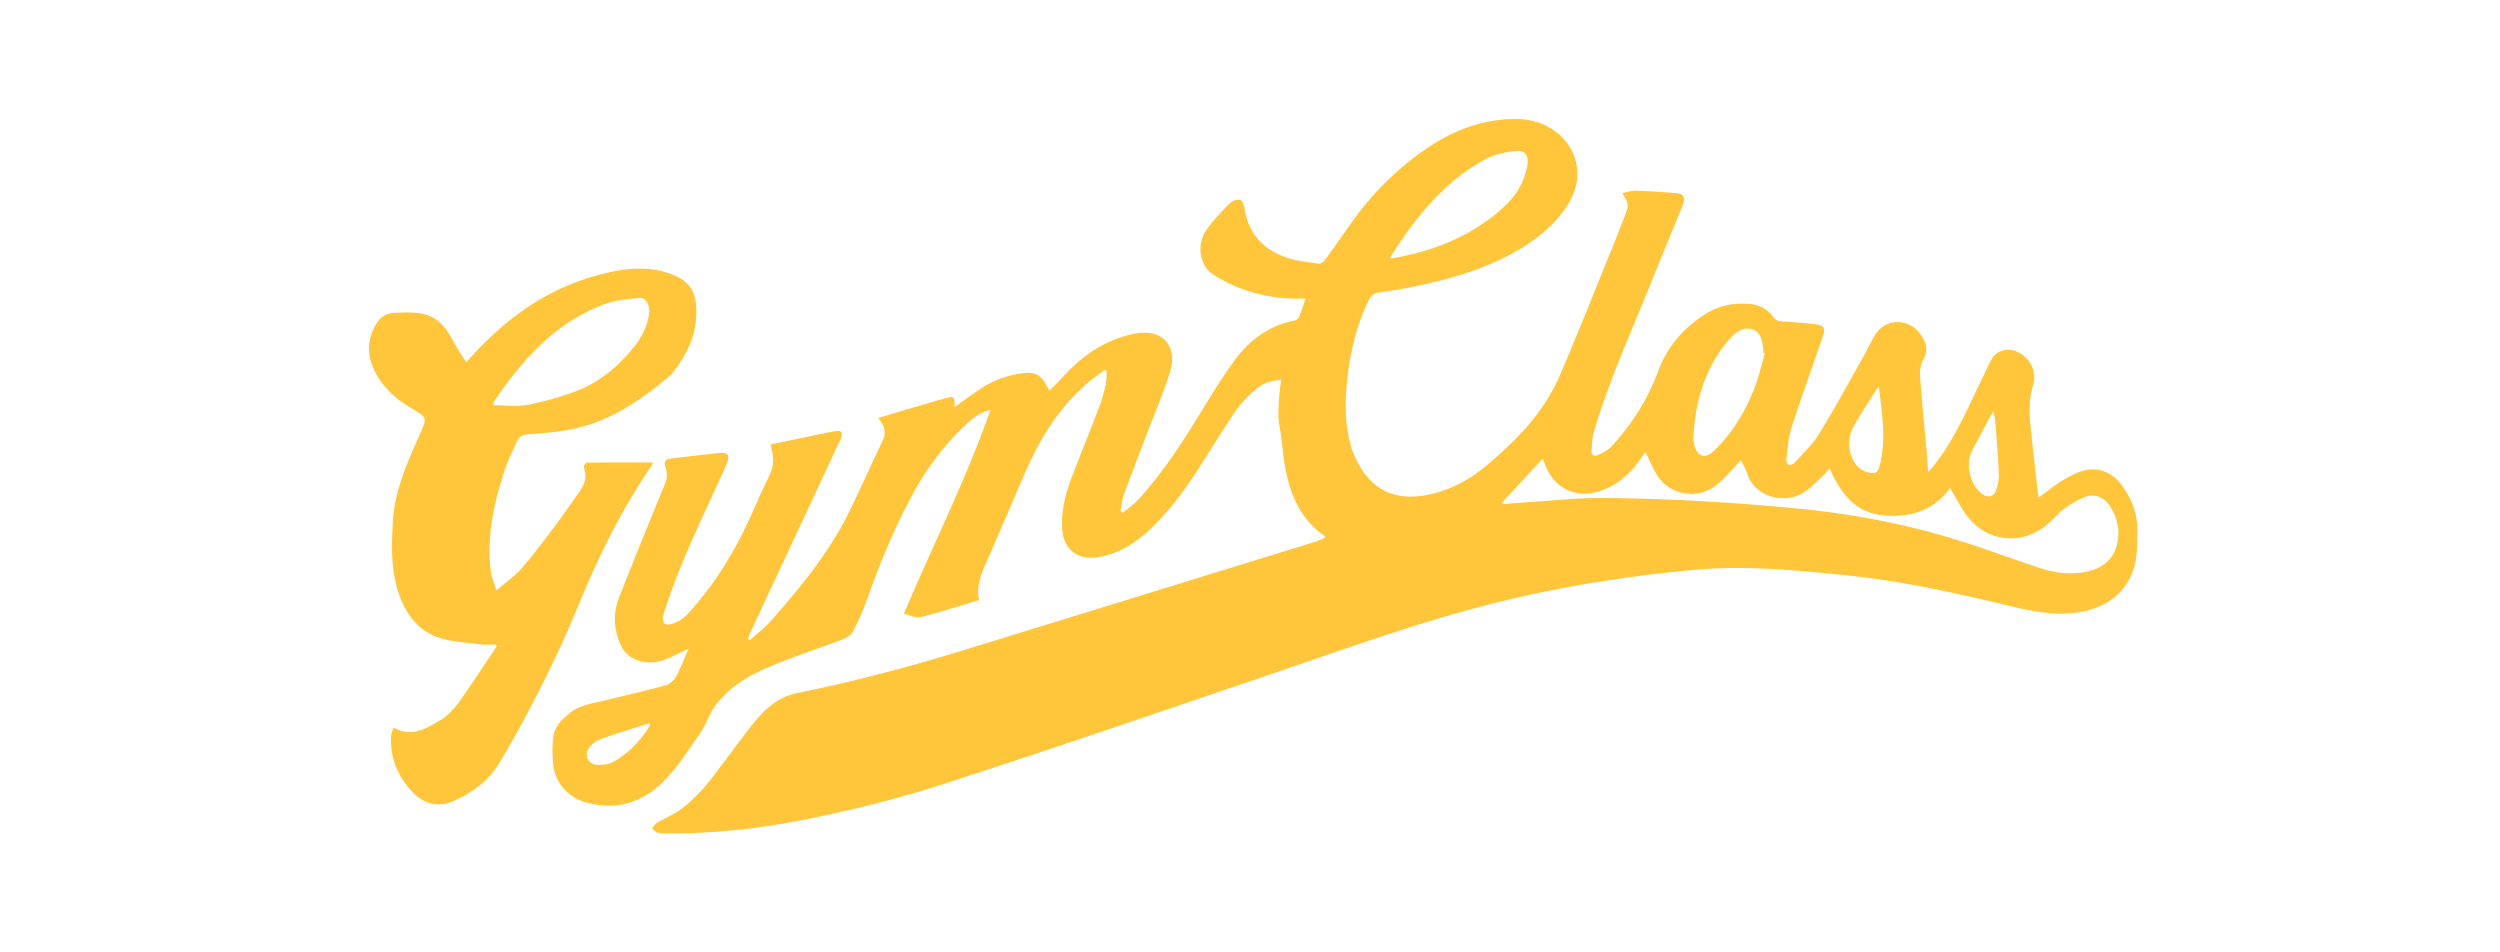 <svg xmlns="http://www.w3.org/2000/svg" fill="none" viewBox="0 0 210 80"><path fill="#FFC63B" d="M62.968 53.784c.567-.507 1.189-.965 1.692-1.53 2.586-2.901 5.044-5.9 6.754-9.429.935-1.93 1.81-3.894 2.742-5.827.344-.715.093-1.276-.386-1.889.79-.238 1.514-.458 2.244-.672a441.2 441.2 0 0 1 3.267-.947c.877-.25.947-.196.884.709.678-.477 1.333-.936 1.987-1.4a8.066 8.066 0 0 1 3.204-1.36c1.61-.305 2.12-.067 2.784 1.387.374-.38.75-.739 1.098-1.122 1.647-1.819 3.577-3.164 6.023-3.668 2.35-.483 3.744 1.005 2.996 3.306-.592 1.822-1.346 3.593-2.027 5.387-.61 1.599-1.234 3.191-1.816 4.8-.16.443-.2.928-.293 1.396l.202.136c.44-.368.932-.694 1.313-1.117 1.954-2.16 3.562-4.57 5.073-7.052.926-1.52 1.858-3.043 2.896-4.488 1.267-1.768 2.92-3.04 5.121-3.475.142-.027.332-.142.384-.265.199-.48.349-.98.555-1.58-.39 0-.709.008-1.029 0-2.404-.073-4.651-.71-6.687-1.992-1.159-.73-1.478-2.485-.631-3.74.561-.832 1.285-1.566 1.991-2.286.199-.203.63-.326.896-.257.175.046.308.489.35.77.323 2.063 1.559 3.369 3.457 4.035.877.308 1.837.398 2.763.54.156.024.407-.154.518-.308.794-1.085 1.551-2.198 2.338-3.29a24.82 24.82 0 0 1 6.31-6.154c2.314-1.553 4.832-2.473 7.665-2.398 2.304.064 4.307 1.55 4.778 3.62.319 1.4-.055 2.672-.851 3.822-1.083 1.571-2.543 2.735-4.184 3.667-2.796 1.59-5.857 2.423-8.985 3.041-.857.169-1.72.296-2.585.425-.386.058-.613.248-.785.598-1.073 2.177-1.598 4.494-1.846 6.892-.187 1.804-.168 3.592.314 5.354.015.051.021.102.039.15 1.141 3.255 3.336 4.827 6.992 3.862 1.62-.426 3.041-1.222 4.317-2.287 2.573-2.141 4.886-4.521 6.231-7.646 1.436-3.333 2.766-6.711 4.139-10.072.434-1.064.86-2.135 1.279-3.21.389-.994.383-.998-.178-2.002.398-.075.763-.214 1.122-.202 1.134.036 2.268.118 3.399.205.646.051.803.386.519 1.089-.832 2.054-1.689 4.1-2.515 6.153-1.711 4.256-3.623 8.437-4.932 12.847-.145.492-.145 1.029-.175 1.547-.024.383.217.525.543.36.395-.203.832-.402 1.125-.719 1.701-1.86 3.052-3.948 3.921-6.328.751-2.051 2.109-3.592 3.924-4.766 1.183-.763 2.486-.998 3.861-.862a2.55 2.55 0 0 1 1.858 1.061c.209.284.441.38.785.398.905.049 1.81.13 2.714.227.788.084.933.322.67 1.083-.878 2.557-1.801 5.1-2.63 7.673-.263.818-.305 1.707-.416 2.567-.022.16.072.425.193.489.108.057.383-.048.488-.166.709-.79 1.514-1.526 2.063-2.42 1.307-2.12 2.492-4.319 3.72-6.487.316-.561.6-1.144.911-1.71.811-1.482 2.754-1.617 3.803-.284.552.7.812 1.372.314 2.25-.223.395-.29.947-.256 1.415.159 2.195.38 4.385.576 6.575.039.45.06.9.093 1.44.148-.164.25-.266.341-.378 1.719-2.066 2.769-4.515 3.93-6.901.329-.676.631-1.36.966-2.033.431-.863 1.342-1.186 2.211-.806 1.158.507 1.728 1.668 1.357 2.875-.413 1.345-.272 2.696-.127 4.054.175 1.65.359 3.297.54 4.947.012.1.036.199.073.386.651-.48 1.224-.962 1.858-1.346.621-.374 1.273-.772 1.963-.932 1.288-.298 2.377.175 3.167 1.25.839 1.142 1.319 2.424 1.303 3.851-.009.854 0 1.725-.165 2.555-.471 2.359-2.202 3.843-4.73 4.25-2.003.323-3.921-.072-5.849-.531-4.518-1.08-9.055-2.096-13.682-2.567-4.274-.434-8.56-.853-12.868-.452-5.728.534-11.396 1.435-16.976 2.853-6.367 1.617-12.533 3.87-18.743 5.982-9.02 3.067-18.03 6.159-27.09 9.09-3.677 1.192-7.45 2.148-11.24 2.927-4.068.835-8.204 1.336-12.384 1.267-.19-.003-.396 0-.568-.067-.175-.066-.32-.217-.48-.329.137-.162.24-.377.411-.48.703-.418 1.49-.717 2.124-1.218a13.498 13.498 0 0 0 2.153-2.117c1.334-1.662 2.534-3.43 3.88-5.083.95-1.17 2.063-2.172 3.643-2.488 4.862-.975 9.643-2.263 14.379-3.723 9.704-2.992 19.407-5.98 29.108-8.976.295-.09.573-.235.857-.353-.025-.081-.025-.12-.043-.136-2.087-1.433-2.941-3.565-3.357-5.939-.145-.824-.205-1.662-.314-2.495-.063-.482-.184-.959-.208-1.441-.027-.552.006-1.11.042-1.662.037-.516.109-1.032.172-1.587-.841.06-1.559.314-2.126.808-.612.534-1.213 1.123-1.668 1.79-1.171 1.715-2.247 3.495-3.385 5.236-1.1 1.686-2.31 3.29-3.779 4.68-1.318 1.25-2.802 2.203-4.66 2.417-1.517.175-2.619-.727-2.757-2.256-.145-1.59.25-3.086.814-4.549.754-1.955 1.541-3.894 2.287-5.849.229-.6.395-1.23.537-1.858.084-.374.063-.772.087-1.161-.054-.027-.109-.057-.166-.084-.561.43-1.152.83-1.674 1.303-2.28 2.048-3.837 4.597-5.04 7.384-.98 2.274-1.955 4.554-2.941 6.826-.537 1.233-1.2 2.428-.9 3.827-1.682.498-3.293 1.017-4.93 1.427-.39.097-.87-.166-1.385-.28 2.44-5.786 5.215-11.254 7.272-17.121-.841.18-1.436.636-1.99 1.158a22.789 22.789 0 0 0-4.368 5.599c-1.593 2.877-2.848 5.902-3.949 9-.35.984-.775 1.949-1.255 2.878-.153.295-.558.522-.898.651-2.154.824-4.362 1.52-6.468 2.444-1.56.684-3.037 1.62-4.102 2.995-.558.72-.83 1.659-1.354 2.413-.96 1.387-1.876 2.844-3.053 4.039-1.81 1.837-4.072 2.512-6.636 1.755-1.496-.443-2.564-1.74-2.675-3.284-.051-.73-.067-1.475.024-2.196.108-.884.742-1.475 1.405-2.01.809-.648 1.813-.777 2.776-1.013 1.746-.422 3.498-.823 5.23-1.294.344-.093.715-.41.893-.727.395-.709.675-1.484 1.064-2.373-.757.358-1.369.711-2.024.95-1.483.537-3.11.081-3.704-1.291-.552-1.28-.639-2.595-.135-3.88 1.252-3.2 2.549-6.382 3.858-9.558.208-.507.22-.956.075-1.46-.15-.528-.06-.655.486-.721 1.351-.166 2.705-.323 4.06-.47.67-.076.874.198.609.84-.293.71-.627 1.404-.944 2.103-1.5 3.306-3.077 6.576-4.202 10.039-.063.199-.142.395-.187.6-.157.688.066.974.745.77.486-.149.971-.48 1.318-.86 2.13-2.323 3.78-4.971 5.1-7.825.58-1.252 1.111-2.525 1.723-3.761.36-.721.407-1.427.202-2.178-.036-.13-.05-.266-.084-.444 1.463-.304 2.893-.603 4.325-.895.393-.082.785-.175 1.183-.227.422-.054.546.112.428.52-.033.117-.093.225-.145.337-2.488 5.33-4.977 10.657-7.462 15.99-.094.199-.16.41-.238.618.042.033.084.067.126.103l.012.009Zm63.208-11.559.051.118c.815-.06 1.632-.133 2.45-.184 1.9-.121 3.8-.332 5.701-.326 5.592.024 11.175.353 16.74.896 4.229.413 8.404 1.182 12.479 2.383 2.609.766 5.155 1.743 7.737 2.597 1.152.38 2.338.555 3.562.38 1.635-.232 2.646-1.04 2.956-2.47.26-1.177-.024-2.26-.709-3.228-.476-.676-1.275-.947-2.042-.633a8.395 8.395 0 0 0-1.71.983c-.473.347-.853.823-1.3 1.215-2.208 1.955-5.263 1.617-6.971-.766-.232-.325-.434-.675-.639-1.02-.22-.37-.422-.75-.664-1.182-1.417 1.937-3.342 2.498-5.568 2.305-2.443-.211-3.638-1.885-4.567-3.949-.22.254-.383.48-.588.664-.528.477-1.022 1.017-1.623 1.384-1.565.957-4.011.396-4.678-1.538-.13-.374-.323-.727-.546-1.215-.658.693-1.21 1.381-1.864 1.945-1.041.899-2.259 1.14-3.575.66-.923-.337-1.514-1.034-1.93-1.897-.214-.443-.425-.892-.661-1.387-.22.317-.383.564-.558.802-.874 1.18-1.957 2.088-3.384 2.525-1.943.597-3.761-.31-4.467-2.22-.061-.166-.136-.329-.22-.54l-3.418 3.692.006.006Zm-9.432-20.544c.142.009.193.02.241.012 3.56-.628 6.814-1.925 9.481-4.443.947-.896 1.574-2 1.819-3.294.174-.92-.178-1.39-1.114-1.264-.829.111-1.707.304-2.434.703-3.49 1.912-5.879 4.92-7.996 8.286h.003Zm31.503 8.011-.121-.036c-.009-.157-.003-.317-.027-.47-.097-.61-.19-1.256-.863-1.503-.648-.241-1.215.067-1.662.5a9 9 0 0 0-1.155 1.413c-1.246 1.867-1.876 3.954-2.096 6.171-.052.513-.136 1.059-.015 1.544.274 1.123.941 1.282 1.755.474 1.56-1.553 2.654-3.405 3.412-5.454.316-.856.518-1.758.775-2.639h-.003Zm9.58 2.787c-.112.136-.184.205-.236.287-.663 1.062-1.375 2.102-1.963 3.203-.238.444-.32 1.038-.281 1.547.088 1.162.745 1.973 1.59 2.166.618.142.811.006.965-.6.555-2.18.187-4.35-.075-6.603Zm9.637 2.06c-.142.23-.241.368-.32.516-.5.938-1.001 1.876-1.493 2.82-.573 1.104-.178 2.824.821 3.593.509.395 1.04.265 1.233-.356.133-.425.22-.89.199-1.333-.069-1.481-.193-2.96-.304-4.437-.018-.236-.079-.468-.139-.803h.003ZM54.616 60.89c-.027-.045-.057-.09-.084-.136-1.388.447-2.788.866-4.157 1.36-.362.134-.72.453-.938.782a.865.865 0 0 0 .739 1.345c.458 0 .986-.027 1.363-.25a8.527 8.527 0 0 0 3.077-3.104v.003ZM41.637 54.143c-.383 0-.77.039-1.147-.006-1.089-.13-2.196-.203-3.251-.468-1.913-.476-3.023-1.87-3.677-3.64-.727-1.961-.67-4.012-.573-6.06.126-2.7 1.221-5.104 2.29-7.514.608-1.379.614-1.382-.674-2.133-1.227-.718-2.283-1.617-2.986-2.871-.784-1.397-.856-2.809-.027-4.23.35-.603.872-.907 1.535-.94.661-.037 1.334-.058 1.991.015 1.044.111 1.873.651 2.459 1.523.328.492.59 1.029.898 1.538.206.341.432.67.691 1.068l.459-.5c2.85-3.135 6.174-5.554 10.298-6.73 1.752-.5 3.544-.845 5.375-.486a6.484 6.484 0 0 1 1.764.628c.887.47 1.321 1.221 1.409 2.28.187 2.235-.673 4.057-1.997 5.734-.19.241-.458.428-.7.628-2.274 1.867-4.717 3.447-7.646 4.056-1.225.257-2.486.353-3.737.438-.498.033-.785.214-.972.627-.334.748-.715 1.481-.977 2.256-.941 2.782-1.566 5.62-1.222 8.585.058.5.28.983.48 1.656.805-.694 1.547-1.2 2.12-1.858.987-1.131 1.88-2.34 2.782-3.538.693-.92 1.345-1.873 2.012-2.812.413-.585.72-1.194.476-1.951-.09-.284 0-.576.338-.58 1.792-.017 3.586-.008 5.426-.008-.039.093-.063.187-.114.262-2.223 3.237-4.003 6.712-5.553 10.31-.691 1.602-1.328 3.225-2.06 4.805-.821 1.77-1.687 3.523-2.595 5.252a86.139 86.139 0 0 1-2.642 4.693c-.88 1.445-2.23 2.407-3.74 3.095-1.25.567-2.462.332-3.42-.655-1.298-1.33-1.998-2.935-1.868-4.832.015-.214.12-.422.196-.67 1.49.857 2.706.112 3.891-.59 1.017-.601 1.653-1.59 2.305-2.54.832-1.222 1.647-2.456 2.47-3.683-.03-.052-.057-.103-.087-.154Zm-.203-20.316.028.209c.953 0 1.933.138 2.853-.034 1.379-.259 2.751-.645 4.066-1.14 2.021-.763 3.623-2.135 4.956-3.822.603-.766 1.01-1.628 1.173-2.593.133-.794-.235-1.482-.817-1.418-.947.102-1.93.166-2.811.488-4.223 1.533-7.031 4.712-9.447 8.314v-.004Z"/></svg>